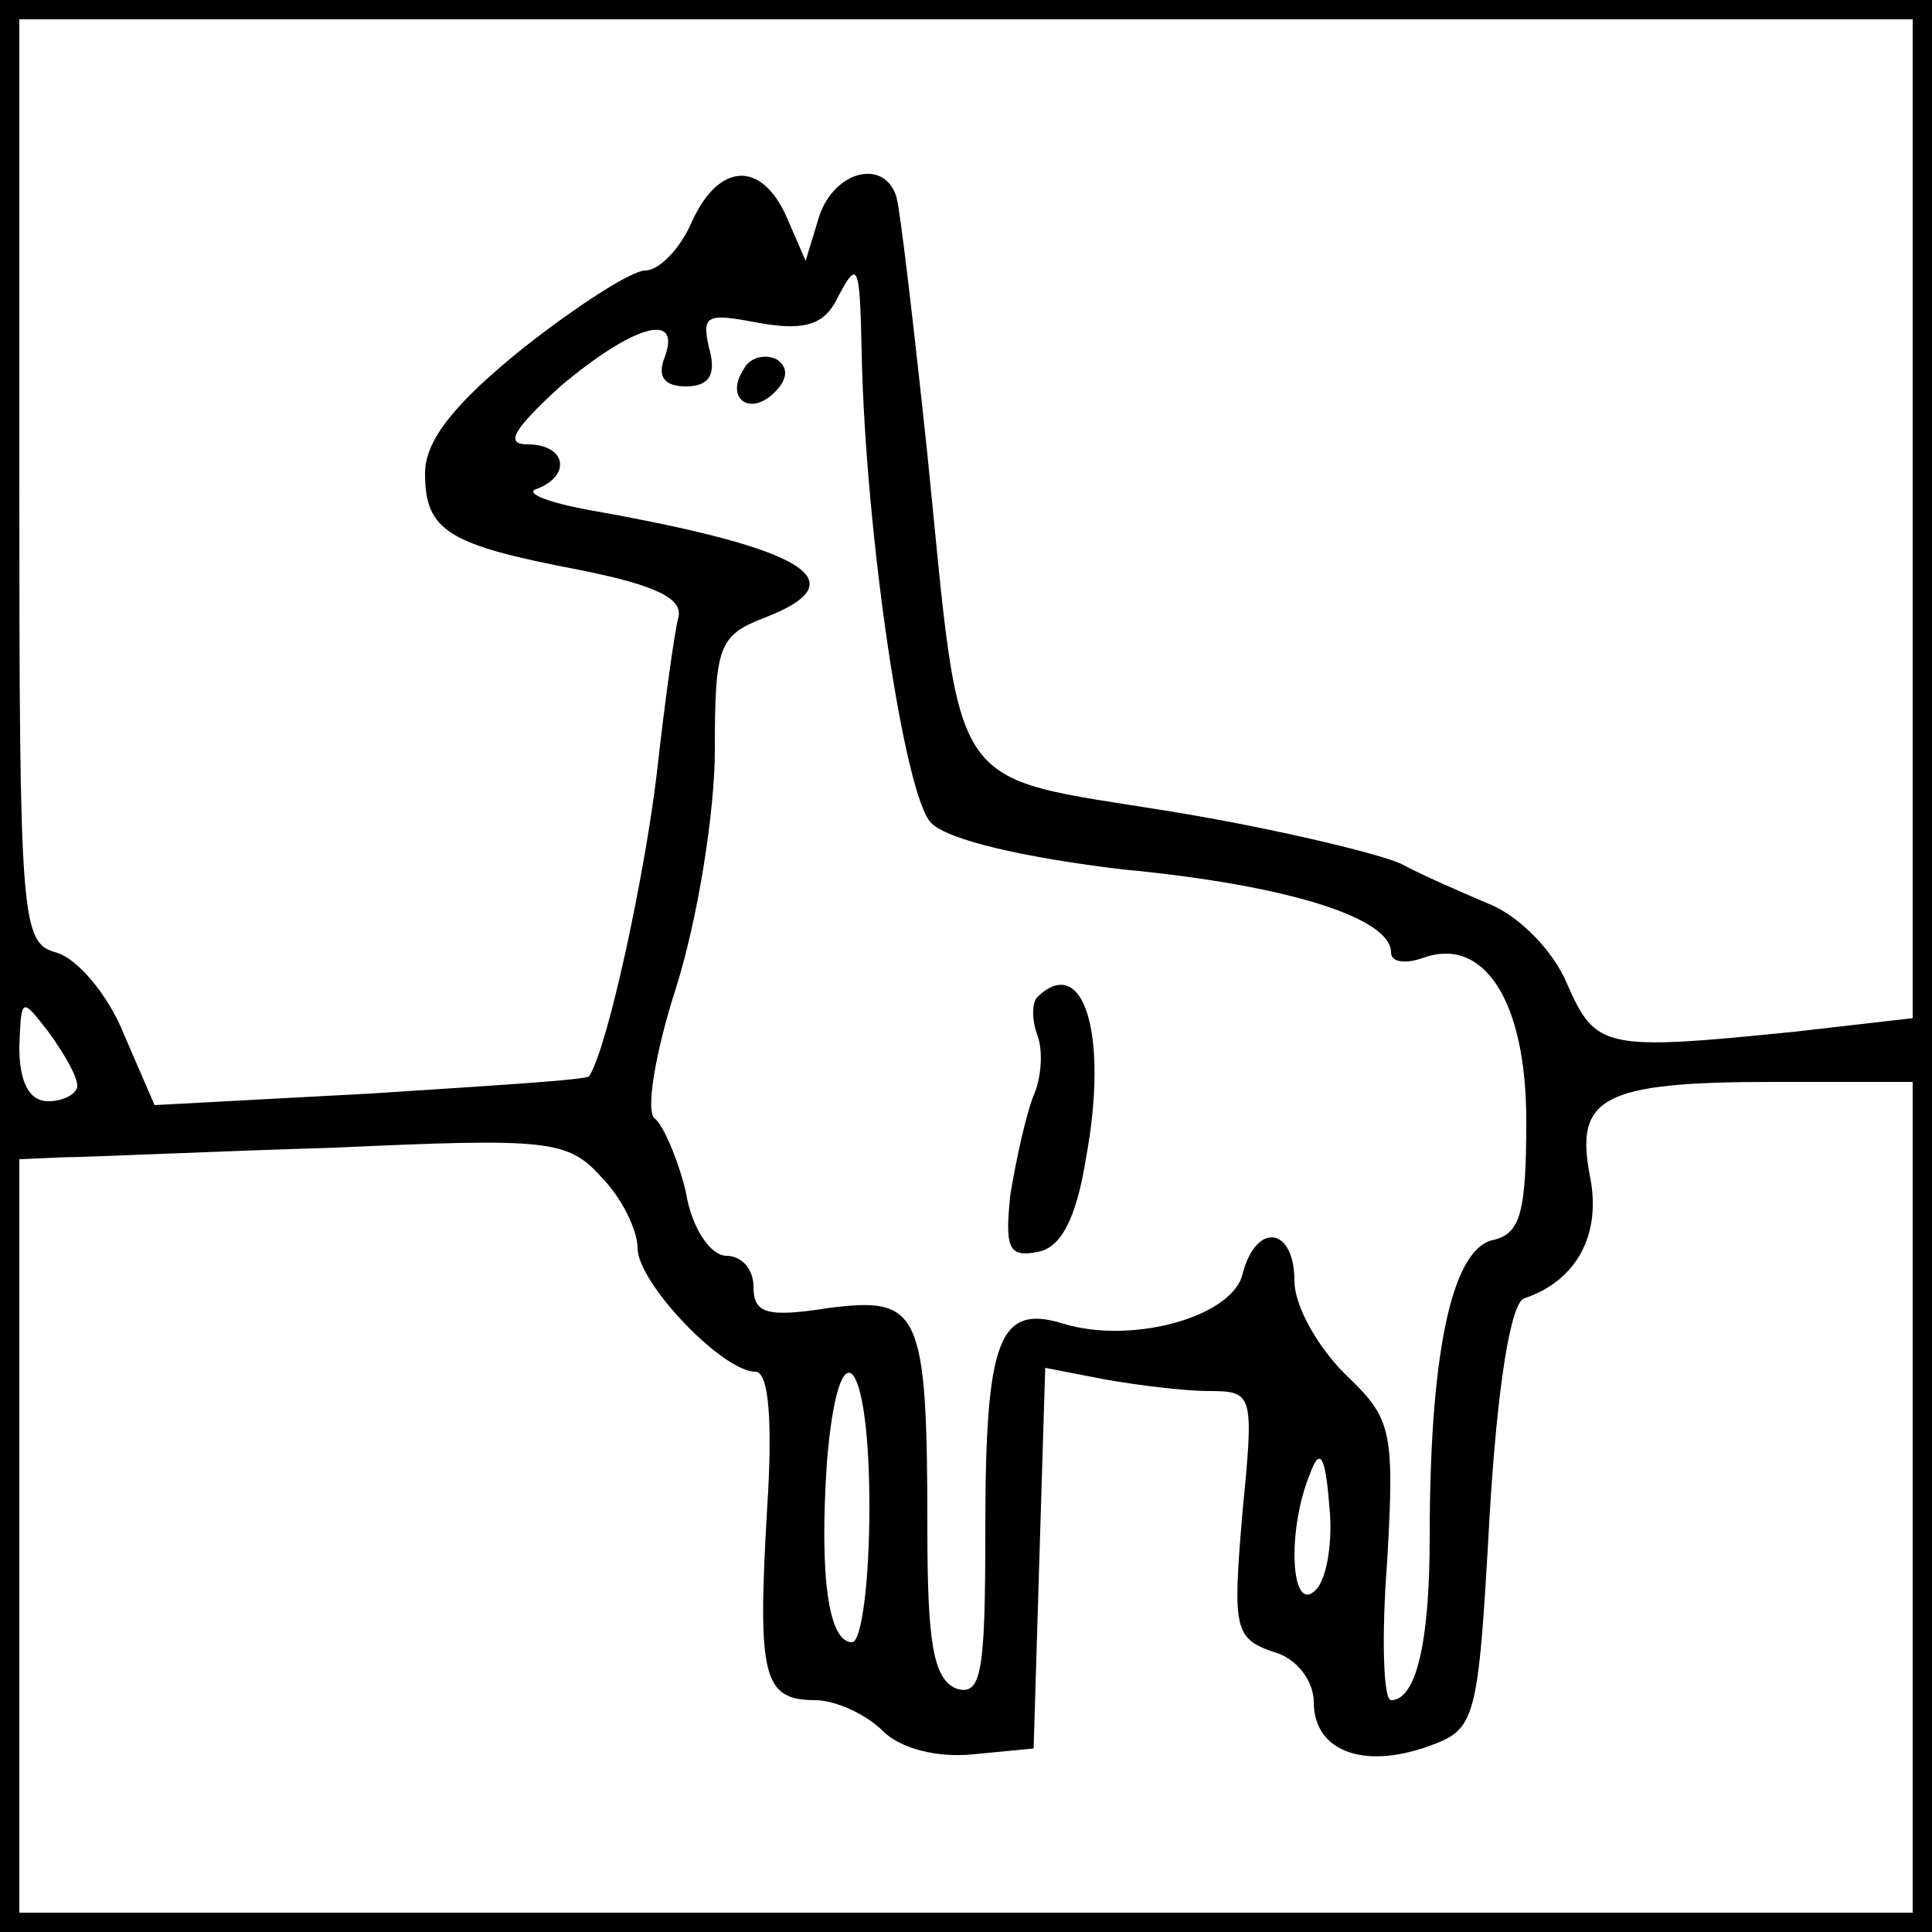 <?xml version="1.0" standalone="no"?>
<!DOCTYPE svg PUBLIC "-//W3C//DTD SVG 20010904//EN"
 "http://www.w3.org/TR/2001/REC-SVG-20010904/DTD/svg10.dtd">
<svg version="1.0" xmlns="http://www.w3.org/2000/svg"
 width="100pt" height="100pt" viewBox="0 0 100 100"
 preserveAspectRatio="xMidYMid meet">
<g transform="translate(0,100) scale(0.1,-0.1)"
fill="#000000" stroke="none">
<path d="M0 500 l0 -500 500 0 500 0 0 500 0 500 -500 0 -500 0 0 -500z m990
231 l0 -258 -61 -7 c-99 -10 -103 -9 -118 25 -7 17 -25 35 -40 41 -14 6 -35
15 -46 21 -11 5 -64 18 -119 27 -117 19 -108 6 -126 185 -7 66 -14 126 -16
133 -6 20 -32 14 -40 -10 l-7 -23 -10 23 c-13 29 -35 28 -49 -3 -6 -14 -17
-25 -24 -25 -7 0 -35 -18 -63 -40 -36 -29 -51 -48 -51 -65 0 -30 12 -37 80
-50 40 -8 54 -15 51 -25 -2 -8 -7 -44 -11 -80 -6 -51 -25 -141 -35 -157 -1 -2
-52 -5 -113 -9 l-112 -6 -16 37 c-8 20 -24 39 -35 42 -18 5 -19 16 -19 244 l0
239 490 0 490 0 0 -259z m-544 86 c2 -93 22 -229 36 -243 9 -9 49 -18 99 -24
85 -8 139 -25 139 -43 0 -5 7 -6 16 -3 32 12 54 -22 54 -84 0 -48 -3 -59 -18
-62 -21 -6 -32 -60 -32 -154 0 -54 -7 -84 -20 -84 -4 0 -5 33 -2 72 4 69 2 74
-22 97 -14 14 -26 35 -26 48 0 28 -20 31 -27 3 -6 -22 -58 -36 -93 -25 -33 10
-40 -8 -40 -107 0 -74 -2 -86 -15 -82 -12 5 -15 24 -15 83 0 113 -4 120 -51
114 -32 -5 -39 -3 -39 11 0 9 -6 16 -14 16 -8 0 -18 14 -21 33 -4 17 -12 35
-16 38 -5 3 0 34 11 68 11 35 20 90 20 123 0 53 2 59 25 68 50 19 23 36 -90
56 -22 4 -34 9 -27 11 18 7 15 23 -5 23 -12 0 -7 8 17 30 38 32 63 39 54 15
-4 -10 0 -15 11 -15 12 0 16 6 12 20 -4 17 -1 18 25 13 22 -4 33 -2 40 10 12
23 13 23 14 -26z m-406 -379 c0 -4 -7 -8 -15 -8 -10 0 -15 10 -15 28 1 26 1
26 15 8 8 -11 15 -23 15 -28z m950 -213 l0 -215 -490 0 -490 0 0 195 0 195 23
1 c12 0 75 3 141 5 109 5 120 4 137 -15 11 -11 19 -28 19 -37 0 -18 44 -64 61
-64 7 0 9 -26 6 -72 -5 -86 -2 -98 25 -98 10 0 26 -7 35 -16 9 -9 28 -14 47
-12 l31 3 3 99 3 98 31 -6 c17 -3 41 -6 54 -6 23 0 23 -2 17 -64 -5 -59 -4
-64 16 -71 12 -3 21 -15 21 -26 0 -25 25 -35 59 -23 25 9 26 12 32 119 4 68
11 111 18 113 27 9 40 33 34 63 -8 41 6 49 95 49 l72 0 0 -215z m-540 -5 c0
-38 -4 -70 -9 -70 -12 0 -17 33 -13 93 6 73 22 56 22 -23z m231 -43 c-13 -13
-15 31 -3 60 5 14 8 10 10 -16 2 -18 -1 -38 -7 -44z"/>
<path d="M385 809 c-10 -15 3 -25 16 -12 7 7 7 13 1 17 -6 3 -14 1 -17 -5z"/>
<path d="M537 484 c-3 -3 -3 -12 0 -20 3 -8 2 -22 -2 -31 -4 -10 -9 -33 -12
-51 -3 -28 -1 -33 14 -30 12 2 20 17 25 48 12 64 -1 107 -25 84z"/>
</g>
</svg>
